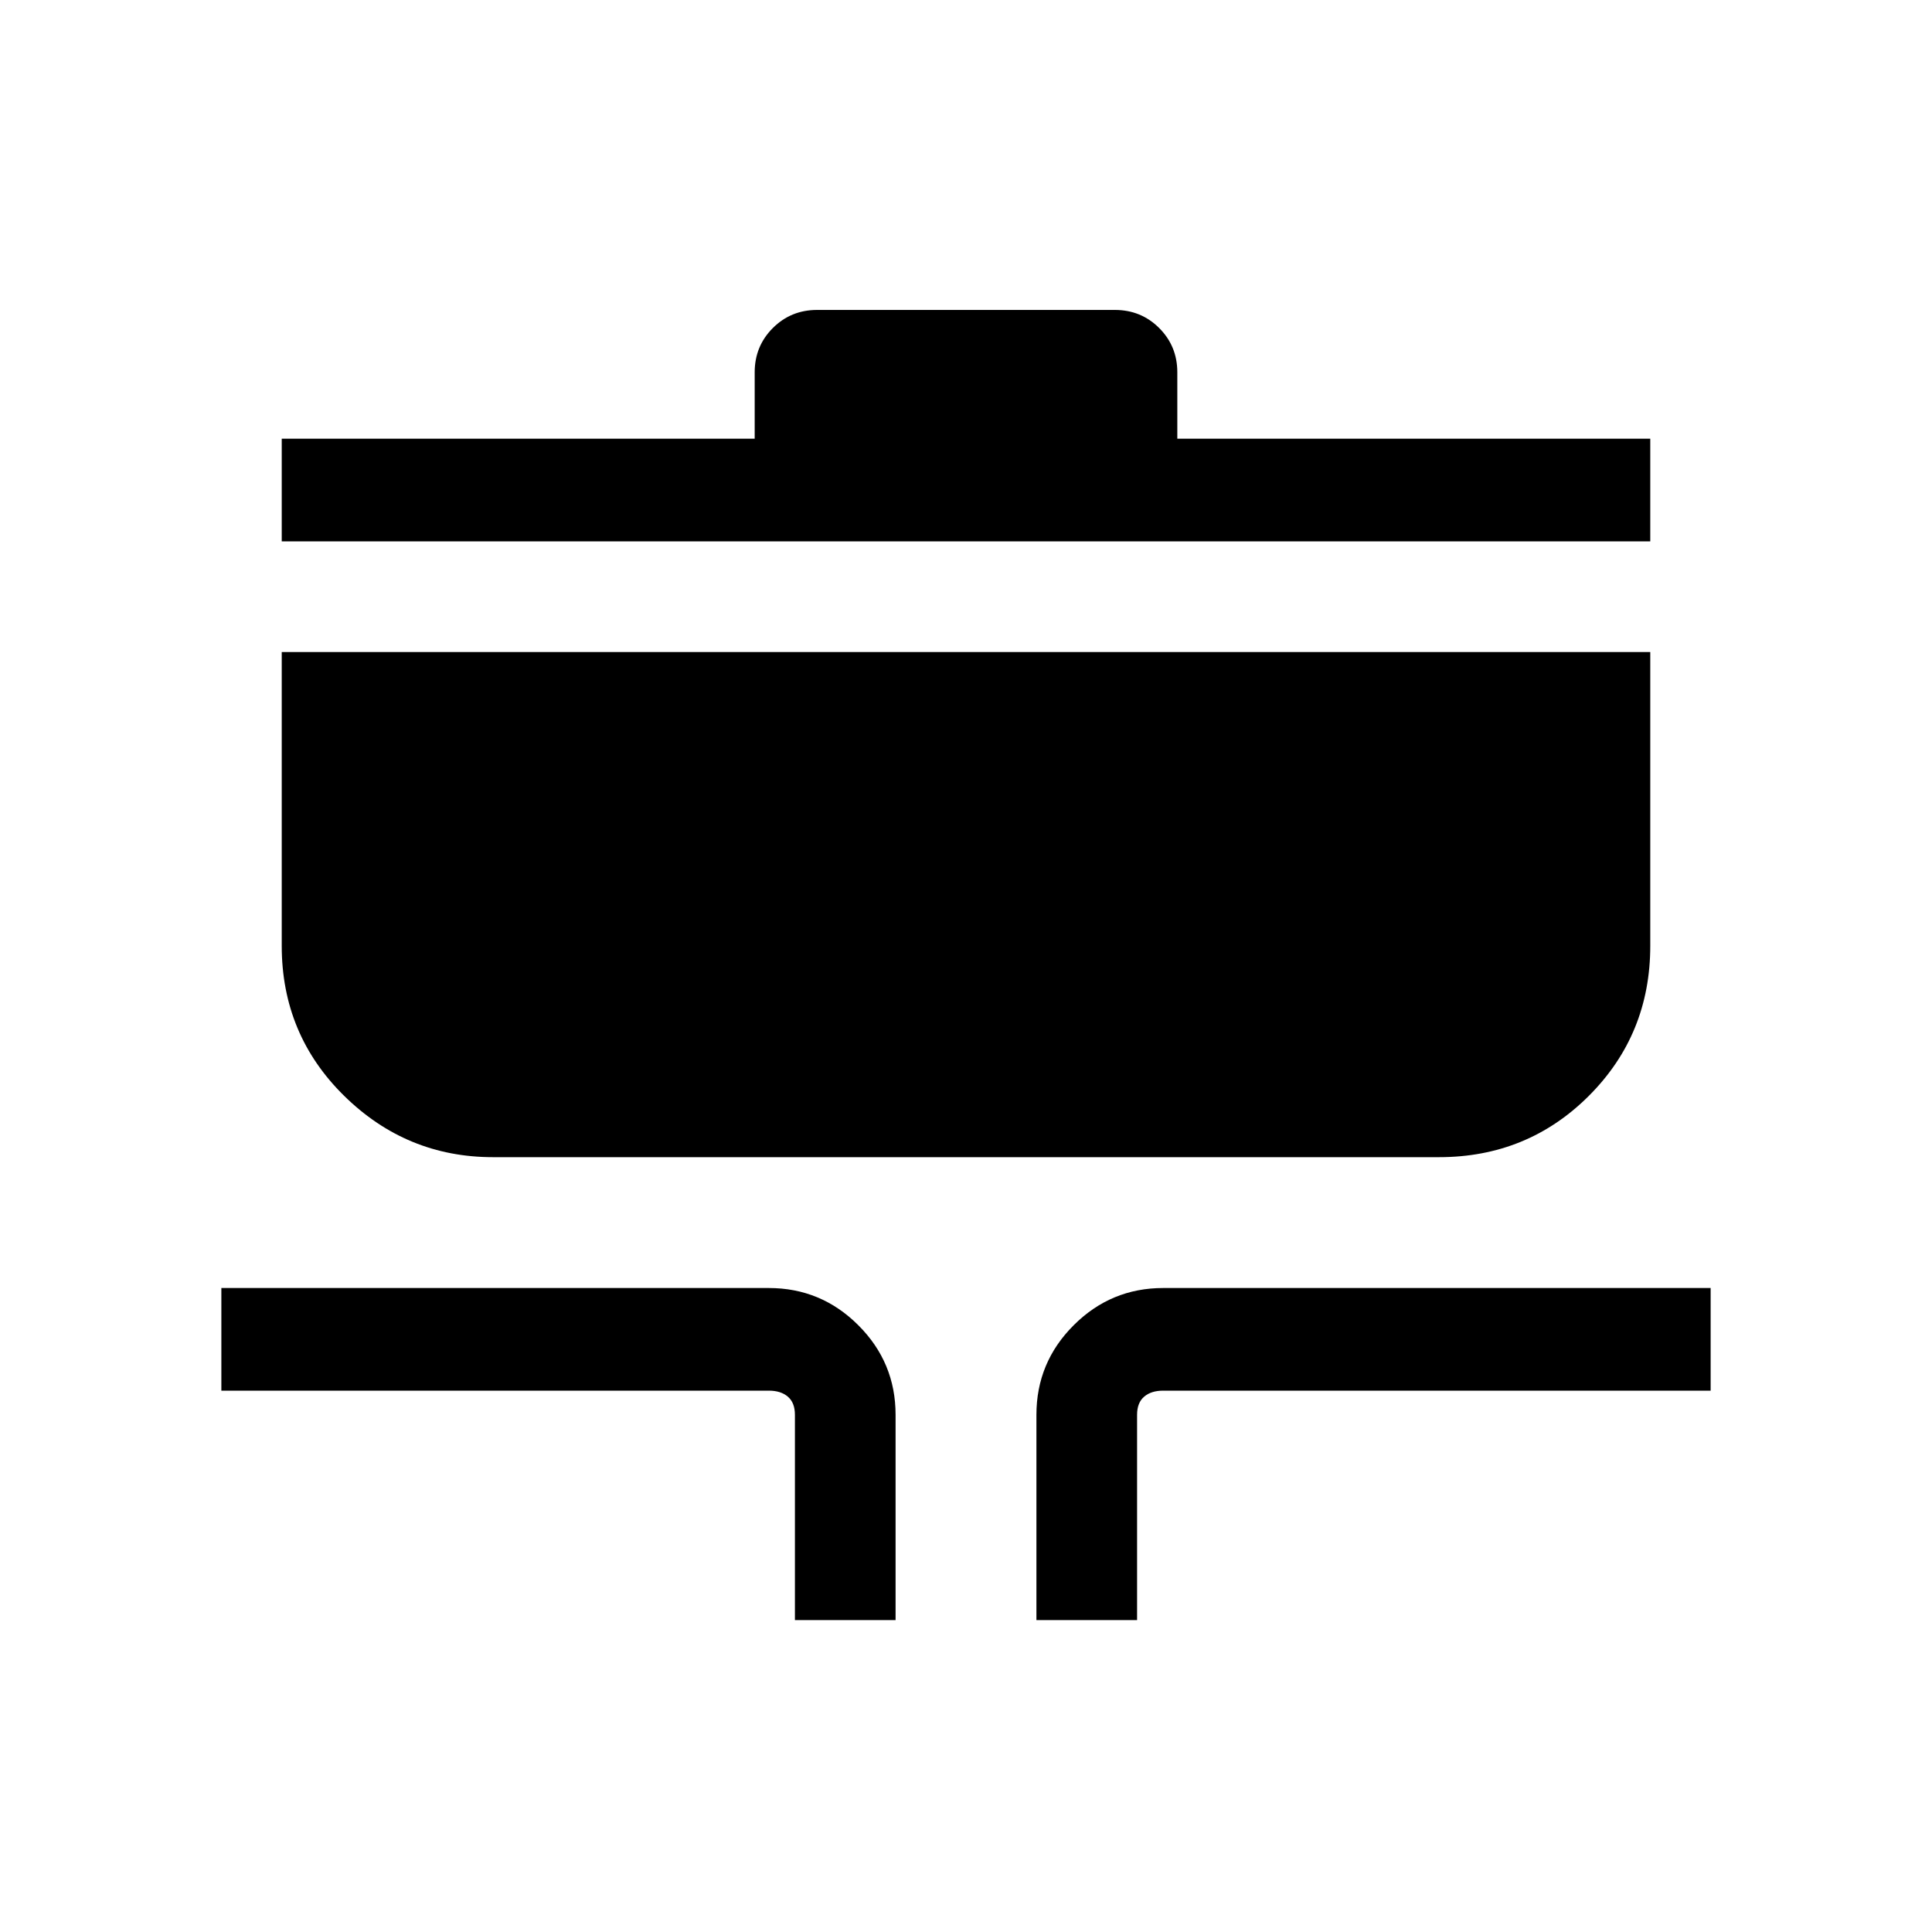 <svg xmlns="http://www.w3.org/2000/svg" height="40" width="40"><path d="M16.458 33.542v-4.25q0-.25-.146-.375-.145-.125-.395-.125H4.583v-2.125h11.334q1.083 0 1.854.771.771.77.771 1.854v4.25Zm5 0v-4.25q0-1.084.771-1.854.771-.771 1.854-.771h11.334v2.125H24.083q-.25 0-.395.125-.146.125-.146.375v4.25Zm-11.25-9.584q-1.791 0-3.083-1.27-1.292-1.271-1.292-3.105V13.5h28.334v6.083q0 1.834-1.271 3.105-1.271 1.27-3.104 1.27Zm-4.375-12.75V9.083h9.792V7.708q0-.541.375-.916t.917-.375h6.166q.542 0 .917.375t.375.916v1.375h9.792v2.125Z"/></svg>